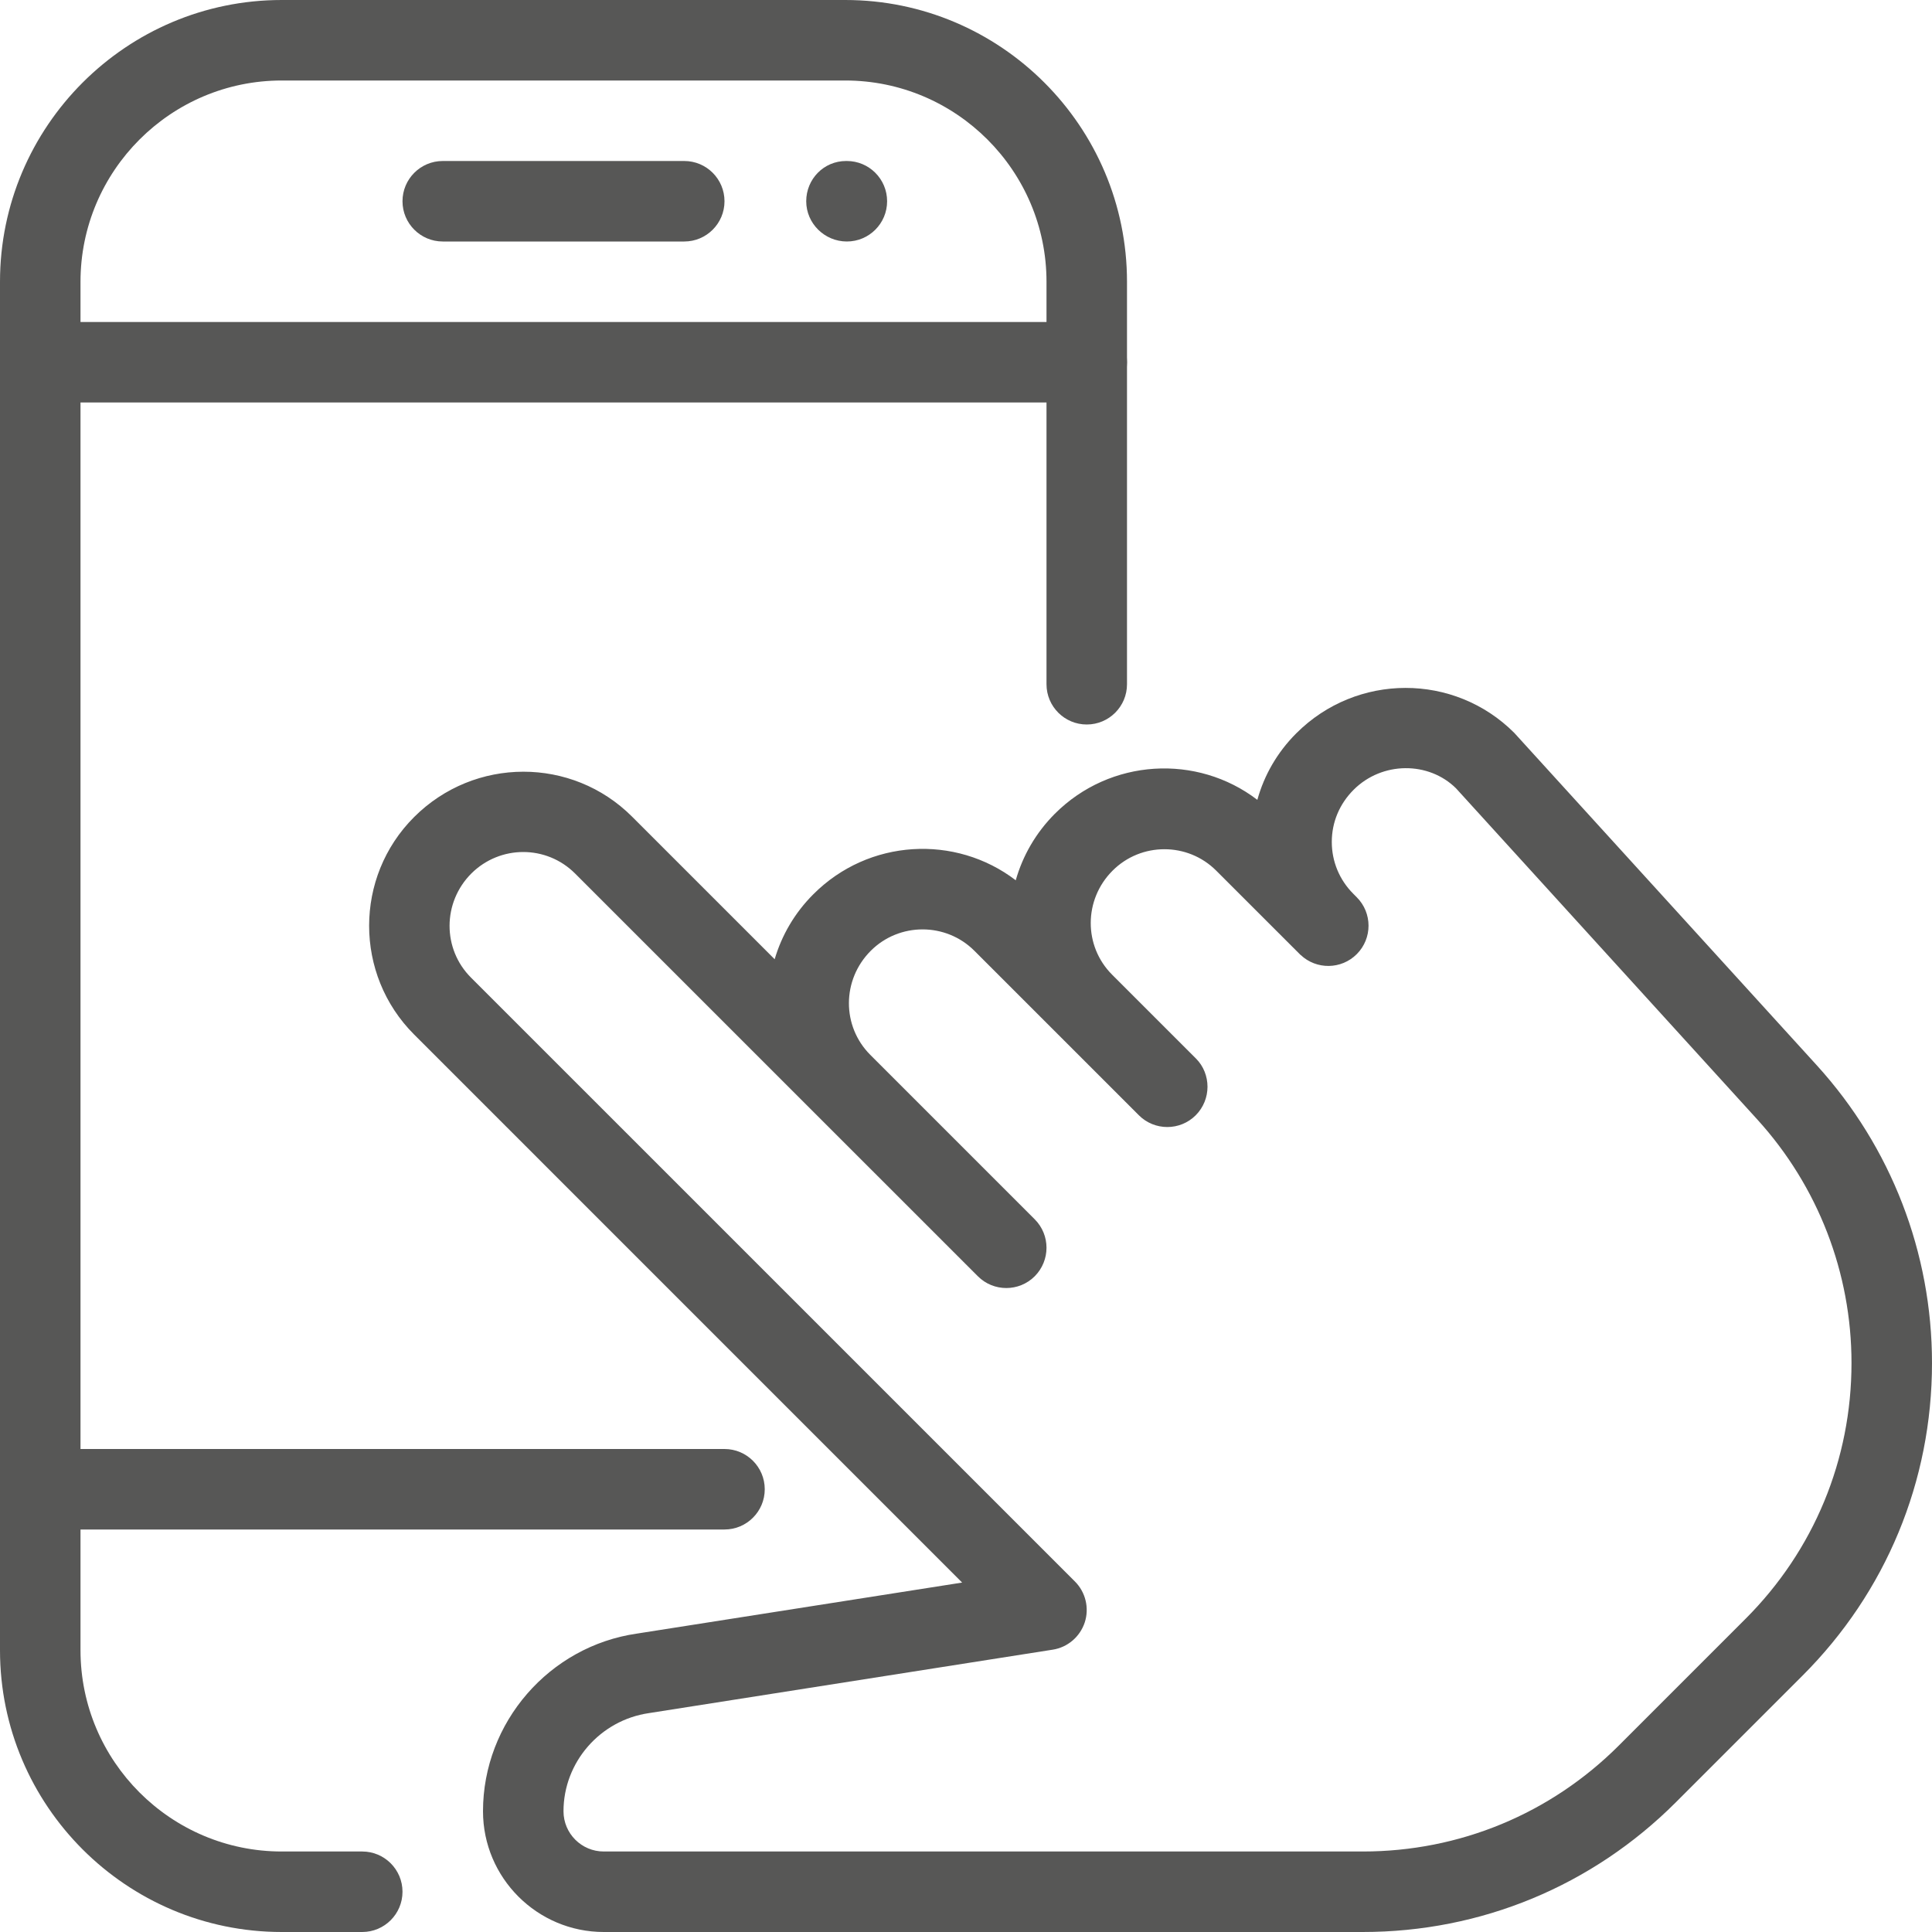 <svg width="60" height="60" viewBox="0 0 60 60" fill="none" xmlns="http://www.w3.org/2000/svg">
<g clip-path="url(#clip0)">
<path d="M26.25 0H8.75C3.925 0 0 3.925 0 8.75V51.25C0 56.075 3.925 60 8.75 60H11.25C11.94 60 12.5 59.44 12.5 58.75C12.5 58.06 11.94 57.5 11.25 57.5H8.75C5.305 57.5 2.5 54.695 2.5 51.25V8.75C2.5 5.305 5.305 2.5 8.75 2.5H26.25C29.695 2.5 32.5 5.305 32.5 8.75V21.25C32.5 21.94 33.06 22.5 33.75 22.5C34.44 22.5 35 21.94 35 21.25V8.75C35 3.925 31.075 0 26.25 0Z" fill="#575756"/>
<path d="M33.75 10H1.25C0.56 10 0 10.56 0 11.25C0 11.94 0.56 12.5 1.25 12.5H33.75C34.44 12.5 35 11.94 35 11.25C35 10.56 34.44 10 33.75 10Z" fill="#575756"/>
<path d="M22.5 45H1.25C0.56 45 0 45.56 0 46.25C0 46.94 0.56 47.5 1.25 47.5H22.5C23.19 47.5 23.75 46.94 23.75 46.25C23.75 45.56 23.19 45 22.5 45Z" fill="#575756"/>
<path d="M21.25 5H13.75C13.06 5 12.5 5.56 12.5 6.25C12.5 6.94 13.06 7.5 13.75 7.5H21.25C21.94 7.5 22.5 6.94 22.5 6.25C22.5 5.56 21.94 5 21.25 5Z" fill="#575756"/>
<path d="M26.3 5H26.275C25.585 5 25.038 5.56 25.038 6.25C25.038 6.94 25.61 7.5 26.3 7.5C26.99 7.5 27.55 6.94 27.55 6.25C27.55 5.56 26.99 5 26.3 5Z" fill="#575756"/>
<path d="M56.425 33.087L47.025 22.758C45.165 20.898 42.135 20.895 40.258 22.773C39.663 23.367 39.258 24.08 39.048 24.84C37.178 23.41 34.48 23.55 32.758 25.273C32.165 25.868 31.76 26.58 31.545 27.338C29.675 25.908 26.977 26.048 25.258 27.773C24.675 28.355 24.275 29.053 24.058 29.79L19.628 25.36C17.767 23.5 14.738 23.498 12.86 25.375C10.998 27.235 10.998 30.265 12.86 32.127L29.88 49.148L19.785 50.732C17.058 51.122 15 53.492 15 56.25C15 58.318 16.683 60 18.75 60H42.322C45.995 60 49.447 58.57 52.045 55.972L55.977 52.04C58.573 49.447 60 45.998 60 42.33C60 38.905 58.73 35.623 56.425 33.087ZM54.21 50.273L50.278 54.205C48.153 56.33 45.328 57.5 42.322 57.5H18.75C18.06 57.5 17.5 56.94 17.5 56.25C17.5 54.73 18.635 53.422 20.155 53.202L32.693 51.232C33.157 51.16 33.54 50.832 33.688 50.385C33.833 49.94 33.715 49.447 33.383 49.115L14.625 30.358C13.738 29.47 13.738 28.027 14.64 27.125C15.085 26.683 15.668 26.46 16.25 26.46C16.833 26.46 17.415 26.683 17.86 27.128L30.368 39.635C30.855 40.123 31.648 40.123 32.135 39.635C32.378 39.39 32.5 39.07 32.5 38.75C32.5 38.43 32.378 38.11 32.135 37.867L27.028 32.76C26.14 31.872 26.14 30.43 27.043 29.527C27.928 28.642 29.375 28.642 30.26 29.527L35.368 34.635C35.855 35.123 36.648 35.123 37.135 34.635C37.378 34.39 37.5 34.07 37.5 33.75C37.5 33.43 37.378 33.11 37.145 32.877L34.538 30.27C33.65 29.383 33.65 27.94 34.553 27.038C35.438 26.152 36.885 26.152 37.77 27.038L40.378 29.645C40.38 29.648 40.38 29.648 40.38 29.648L40.383 29.65C40.385 29.652 40.385 29.652 40.385 29.652C40.388 29.655 40.388 29.655 40.388 29.655H40.39C40.393 29.655 40.393 29.657 40.393 29.657C40.883 30.12 41.655 30.112 42.135 29.632C42.623 29.145 42.623 28.352 42.135 27.865L42.028 27.757C41.598 27.327 41.36 26.755 41.36 26.147C41.36 25.54 41.595 24.97 42.04 24.525C42.928 23.64 44.37 23.642 45.218 24.482L54.578 34.77C56.46 36.842 57.5 39.527 57.5 42.33C57.5 45.33 56.333 48.15 54.21 50.273Z" fill="#575756"/>
</g>
<defs>
<clipPath id="clip0">
<rect width="60" height="60" fill="white"/>
</clipPath>
</defs>
</svg>
